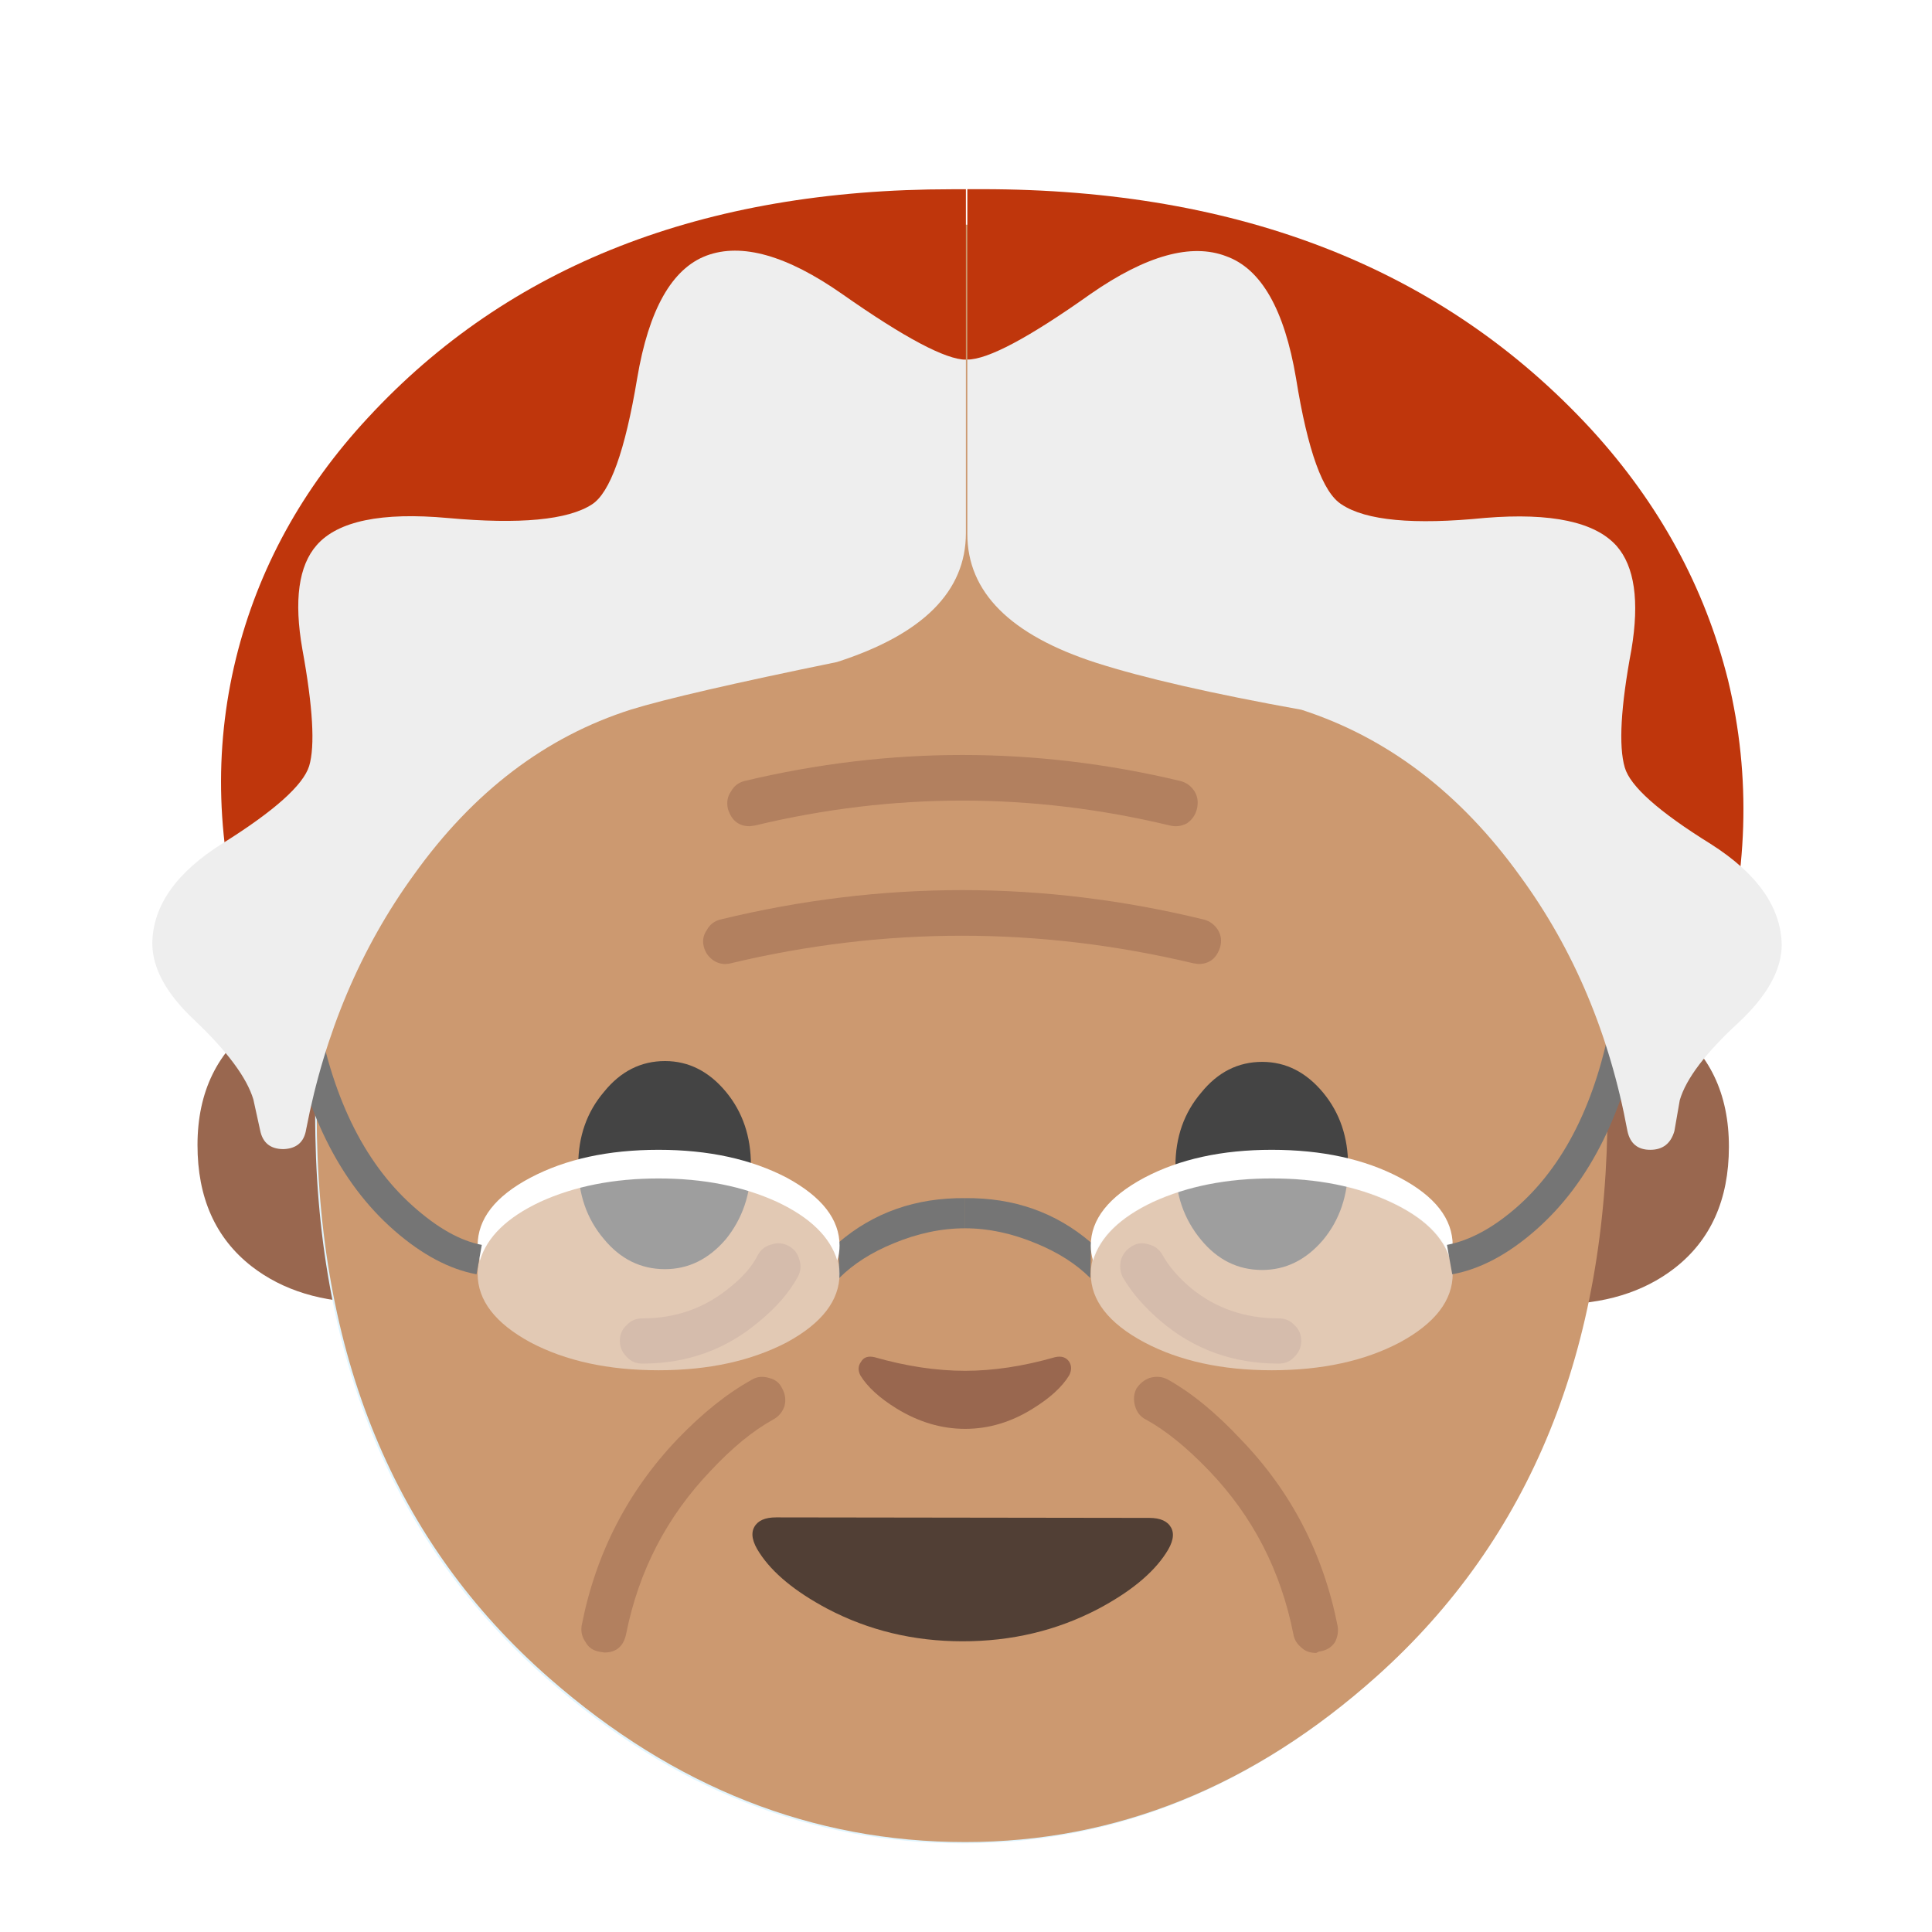 <svg xmlns="http://www.w3.org/2000/svg" xmlns:xlink="http://www.w3.org/1999/xlink" preserveAspectRatio="none" viewBox="0 0 72 72"><defs><path fill="#99674F" d="M106.9 66.05h-3.6v20.3q4.75 0 7.85-2.4 3.6-2.8 3.6-8.05 0-5.3-3.9-8.1l-3.95-1.75z" id="a"/><path fill="#99674F" d="M24.7 66.05h-3.65l-3.9 1.75q-3.95 2.8-3.95 8.1 0 5.25 3.6 8.05 3.1 2.4 7.9 2.4v-20.3z" id="b"/><path fill="#E1F5FE" d="M106.6 73.45q0-28.7-8.9-42.6Q87.55 14.9 64 14.9q-23.55 0-33.95 16.1Q21 45.15 21 73.8q0 24 15.45 37.5 12.4 10.85 27.55 10.85 15 0 27.3-11 15.3-13.7 15.3-37.7z" id="c"/><path fill="#E1F5FE" d="M40.15 72.35q-1.7 2-1.7 4.85 0 2.9 1.7 4.9 1.65 2 4.05 2 2.35 0 4.05-2 1.65-2.05 1.65-4.9 0-2.85-1.65-4.85-1.7-2.05-4.05-2.05-2.4 0-4.05 2.05z" id="d"/><path fill="#E1F5FE" d="M87.85 72.35q-1.7-2.05-4.05-2.05-2.4 0-4.05 2.05-1.7 2-1.7 4.85 0 2.85 1.7 4.9 1.65 2 4.05 2 2.35 0 4.05-2 1.65-2 1.65-4.9 0-2.85-1.65-4.85z" id="e"/><path fill="#E1F5FE" d="M63.95 108.75q4.9 0 9-2.15 3.2-1.7 4.5-3.7.7-1.05.35-1.7-.35-.65-1.45-.65H51.6q-1.1 0-1.45.65-.35.65.35 1.7 1.3 2 4.5 3.7 4.1 2.15 8.95 2.15z" id="f"/><path fill="#E1F5FE" d="M58 90q-.65-.15-.9.3-.3.4-.05.9.7 1.15 2.4 2.2 2.2 1.35 4.55 1.35 2.35 0 4.5-1.35 1.7-1.05 2.4-2.2.25-.5 0-.9-.3-.45-.95-.3-3.15.9-5.95.9-2.85 0-6-.9z" id="g"/><path fill="#CC9970" d="M106.6 73.45q0-28.7-8.9-42.6Q87.55 14.9 64 14.9q-23.55 0-33.95 16.1Q21 45.15 21 73.8q0 24 15.45 37.5 12.4 10.85 27.55 10.85 15 0 27.3-11 15.3-13.7 15.3-37.7z" id="h"/><path fill="#444444" d="M40.15 72.35q-1.7 2-1.7 4.85 0 2.9 1.7 4.9 1.65 2 4.05 2 2.35 0 4.05-2 1.65-2.05 1.65-4.9 0-2.85-1.65-4.85-1.7-2.05-4.05-2.05-2.4 0-4.05 2.05z" id="i"/><path fill="#444444" d="M87.85 72.35q-1.7-2.05-4.05-2.05-2.4 0-4.05 2.05-1.7 2-1.7 4.85 0 2.85 1.7 4.9 1.65 2 4.05 2 2.35 0 4.05-2 1.65-2 1.65-4.9 0-2.85-1.65-4.85z" id="j"/><path fill="#513F35" d="M63.95 108.75q4.9 0 9-2.15 3.2-1.7 4.5-3.7.7-1.05.35-1.7-.35-.65-1.45-.65H51.6q-1.1 0-1.45.65-.35.65.35 1.7 1.3 2 4.5 3.7 4.1 2.15 8.95 2.15z" id="k"/><path fill="#99674F" d="M58 90q-.65-.15-.9.3-.3.4-.05.9.7 1.15 2.4 2.2 2.2 1.35 4.55 1.35 2.35 0 4.5-1.35 1.7-1.05 2.4-2.2.25-.5 0-.9-.3-.45-.95-.3-3.15.9-5.95.9-2.85 0-6-.9z" id="l"/><path fill="#99674F" fill-opacity=".498" d="M31 2.4q-.35-.55-.95-.7-14.45-3.45-28.9 0-.6.15-.9.7-.35.5-.2 1.15Q.4 4.7 1.5 4.7l.35-.05q13.75-3.3 27.5 0 .6.15 1.15-.15.5-.35.65-.95.15-.65-.15-1.15z" id="m"/><path fill="#99674F" fill-opacity=".498" d="M32.5 4.8l.35.05q1.1 0 1.45-1.15.15-.6-.15-1.1-.35-.55-.95-.7-16-3.9-32.05 0-.6.15-.9.7-.35.5-.2 1.1.15.6.7.95.5.3 1.1.15 15.3-3.65 30.65 0z" id="n"/><path fill="#99674F" fill-opacity=".498" d="M12.75 2.85q.55-.3.75-.9.15-.6-.15-1.15-.25-.55-.85-.7-.65-.2-1.15.1Q8.9 1.55 6.4 4.15 1.45 9.35.05 16.5q-.1.6.25 1.1.3.55.95.65l.3.05q1.2 0 1.45-1.25 1.25-6.25 5.6-10.8 2.15-2.3 4.15-3.4z" id="o"/><path fill="#99674F" fill-opacity=".498" d="M11.8 2.2q.3-.55.1-1.15-.15-.6-.7-.9-.55-.3-1.15-.1-.6.15-.9.7-.55 1.1-1.8 2.1-2.5 2.1-5.85 2.1-.65 0-1.05.45Q0 5.8 0 6.45q0 .6.45 1.05.4.45 1.05.45 4.45 0 7.75-2.8 1.7-1.4 2.55-2.95z" id="p"/><path fill="#99674F" fill-opacity=".498" d="M42.7 52.9q1.1.6 2.35 1.9 2.45 2.55 3.15 6.1.05.3.3.5.2.2.55.2l.1-.05q.4-.05.6-.35.15-.3.1-.6-.8-4.05-3.6-6.95-1.4-1.5-2.75-2.25-.3-.15-.65-.05-.3.1-.5.4-.15.3-.05.65.1.35.4.5z" id="q"/><path fill="#99674F" fill-opacity=".498" d="M10.5 7.95q.65 0 1.05-.45.45-.45.45-1.05 0-.65-.45-1.05-.4-.45-1.05-.45-3.35 0-5.8-2Q3.45 1.9 2.8.75 2.5.2 1.9.05q-.6-.2-1.1.1-.55.3-.75.9-.15.6.1 1.15.9 1.55 2.55 2.95 3.3 2.8 7.8 2.8z" id="r"/><path fill="#757575" d="M64 79.45q-4.9-.05-8.4 2.95l.05 2.35q1.4-1.4 3.6-2.3 2.4-1 4.75-1v-2z" id="s"/><path fill="#757575" d="M72.35 82.4q-3.5-3-8.35-2.95v2q2.3 0 4.7 1 2.2.9 3.6 2.3l.05-2.35z" id="t"/><path fill="#FAFAFA" fill-opacity=".498" d="M12 0Q7 0 3.5 1.85T0 6.35Q0 9 3.5 10.9 7 12.75 12 12.75q4.95 0 8.5-1.85Q24 9 24 6.35q0-2.6-3.5-4.5Q16.95 0 12 0z" id="u"/><path fill="#FFFFFF" d="M23.85 7.35q.15-.5.15-1 0-2.6-3.5-4.5Q16.95 0 12 0 7 0 3.5 1.85T0 6.35q0 .5.15 1 .7-2.35 4-3.9Q7.55 1.9 12 1.9q4.45 0 7.85 1.55 3.3 1.55 4 3.9z" id="w"/><path fill="#FFFFFF" d="M23.85 7.35q.15-.5.15-1 0-2.65-3.5-4.5T12 0Q7.05 0 3.55 1.85 0 3.75 0 6.35q0 .5.15 1 .7-2.35 4-3.9Q7.55 1.9 12 1.9q4.5 0 7.85 1.55 3.35 1.55 4 3.9z" id="x"/><path fill="#FAFAFA" fill-opacity=".498" d="M12 0Q7.05 0 3.55 1.85 0 3.75 0 6.35 0 9 3.55 10.9q3.5 1.85 8.45 1.85 5 0 8.5-1.85Q24 9 24 6.35t-3.5-4.5Q17 0 12 0z" id="y"/><path fill="#757575" d="M31.6 84.5l.35-1.95q-2.15-.4-4.6-2.6-4.9-4.4-6.4-13.25l-1.95.35q1.65 9.75 7.15 14.55 2.75 2.4 5.45 2.9z" id="z"/><path fill="#757575" d="M96.3 84.5q2.75-.5 5.5-2.9 5.5-4.8 7.15-14.55L107 66.7q-1.45 8.85-6.25 13.2-2.45 2.2-4.8 2.65l.35 1.95z" id="A"/><path fill="#BF360C" d="M64.05 12.55h-.95q-24.7 0-38.7 15.15-6.55 7.05-8.75 15.95-2.25 9.2.6 18.85.25 0 .3-.1 4.6-3.35 11.45-10.25 7.9-8.15 11.9-12.1 14.8-14.65 24.15-16.2v-11.3z" id="B"/><path fill="#EEEEEE" d="M55.85 19.5q-5.5-3.85-9-2.55-3.45 1.3-4.6 8.15-1.2 7.2-3 8.35-2.4 1.55-9.55.9-6.6-.6-8.7 1.8-1.8 2.05-.95 6.9 1.05 5.75.45 7.75-.6 1.9-5.7 5.1-4.65 2.9-4.7 6.65 0 2.5 2.85 5.15 3.2 3.05 3.85 5.2l.45 2.05q.25 1.25 1.55 1.25 1.3-.05 1.5-1.3 1.85-9.6 7.15-16.9 5.9-8.25 14.4-10.95Q45.25 46 55.5 43.9q8.55-2.75 8.55-8.55v-11.5q-2 0-8.2-4.35z" id="C"/><path fill="#BF360C" d="M50.2 23.1q2.35 2.35 6.95 7.2 4 4.05 6.7 6.05l.2.05q1.65-5.65.35-11.05-1.3-5.2-5.1-9.35-8.25-8.95-22.7-8.95h-.55v6.35q5.45.95 14.15 9.7z" id="D"/><path fill="#EEEEEE" d="M45.7 9.55q-1.95-.75-5.05 1.4-3.45 2.45-4.6 2.45v6.5q0 3.25 4.8 4.8 2.65.85 7.65 1.75 4.8 1.55 8.15 6.2 3 4.1 4 9.5.15.7.85.7t.9-.7l.2-1.15q.35-1.2 2.2-2.9 1.6-1.5 1.6-2.9-.05-2.1-2.65-3.75-2.9-1.8-3.2-2.85-.35-1.2.25-4.4.45-2.7-.55-3.85-1.2-1.35-4.9-1.05-4 .4-5.35-.5-1.05-.65-1.7-4.7-.65-3.85-2.6-4.55z" id="E"/><filter id="v" x="-20%" y="-20%" width="140%" height="140%" color-interpolation-filters="sRGB"><feColorMatrix in="SourceGraphic" values="1 0 0 0 0 0 1 0 0 0 0 0 1 0 0 0 0 0 0.8 0" result="result1"/></filter></defs><use xlink:href="#a" transform="rotate(.078) scale(.562)"/><use xlink:href="#b" transform="rotate(.078) scale(.562)"/><use xlink:href="#c" transform="rotate(.078) scale(.562)"/><use xlink:href="#d" transform="rotate(.078) scale(.562)"/><use xlink:href="#e" transform="rotate(.078) scale(.562)"/><use xlink:href="#f" transform="rotate(.078) scale(.562)"/><use xlink:href="#g" transform="rotate(.078) scale(.562)"/><use xlink:href="#h" transform="scale(.562)"/><use xlink:href="#i" transform="rotate(.078) scale(.562)"/><use xlink:href="#j" transform="rotate(.078) scale(.562)"/><use xlink:href="#k" transform="rotate(.078) scale(.562)"/><use xlink:href="#l" transform="scale(.562)"/><use xlink:href="#m" transform="translate(27.1 28.15) scale(.562)"/><use xlink:href="#n" transform="translate(26.2 33.2) scale(.562)"/><use xlink:href="#o" transform="matrix(.562 0 0 .562 21.65 51.3)"/><use xlink:href="#p" transform="matrix(.562 0 0 .562 23.1 46.35)"/><use xlink:href="#q"/><use xlink:href="#r" transform="matrix(.562 0 0 .562 41.75 46.35)"/><use xlink:href="#s" transform="scale(.562)"/><use xlink:href="#t" transform="scale(.562)"/><use xlink:href="#u" transform="translate(17.8 43.9) scale(.562)"/><use filter="url(#v)" xlink:href="#w" transform="translate(17.8 42.85) scale(.562)"/><use filter="url(#v)" xlink:href="#x" transform="translate(40.65 42.85) scale(.562)"/><use xlink:href="#y" transform="translate(40.65 43.9) scale(.562)"/><use xlink:href="#z" transform="scale(.562)"/><use xlink:href="#A" transform="scale(.562)"/><use xlink:href="#B" transform="scale(.562)"/><use xlink:href="#C" transform="scale(.562)"/><use xlink:href="#D"/><use xlink:href="#E"/></svg>